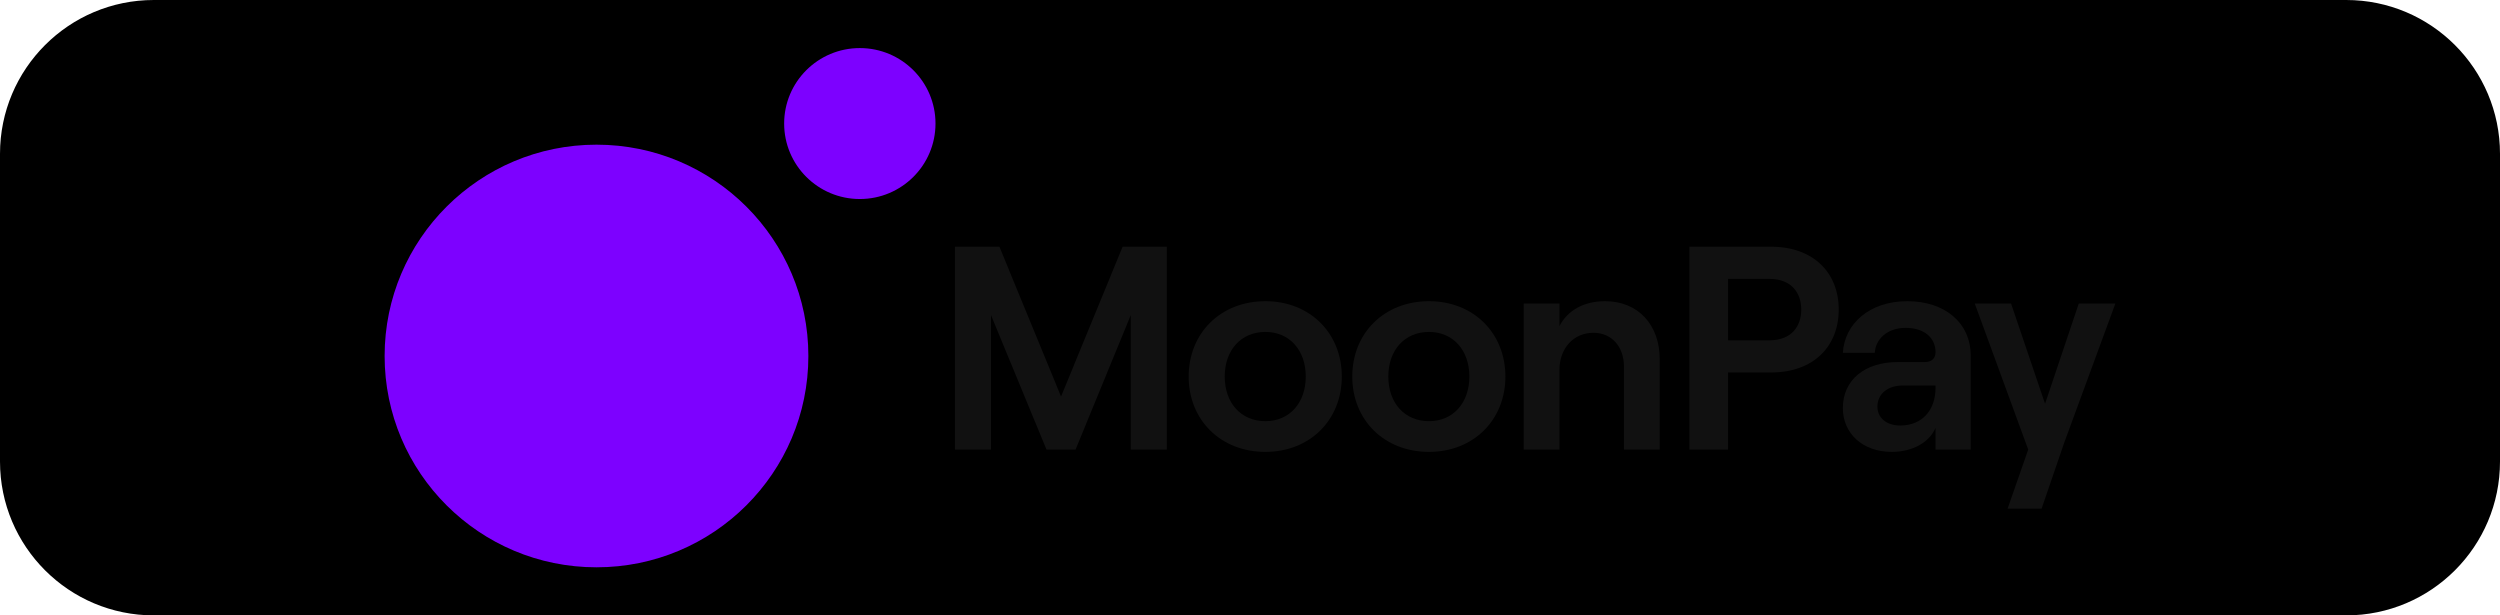 <svg width="130" height="32" viewBox="0 0 130 32" fill="currentColor" xmlns="http://www.w3.org/2000/svg">
<path d="M0 8C0 3.582 3.582 0 8 0H122C126.418 0 130 3.582 130 8V24C130 28.418 126.418 32 122 32H8C3.582 32 0 28.418 0 24V8Z" fill="currentColor"/>
<g clip-path="url(#clip0_1_2696)">
<path d="M49.658 23.378H51.532V16.386L54.418 23.378H55.929L58.8 16.386V23.378H60.674V12.829H58.377L55.174 20.62L51.97 12.829H49.658V23.378Z" fill="#111111"/>
<path d="M65.8 23.498C68.112 23.498 69.774 21.841 69.774 19.58C69.774 17.32 68.112 15.662 65.8 15.662C63.473 15.662 61.811 17.32 61.811 19.58C61.811 21.841 63.473 23.498 65.8 23.498ZM65.8 21.901C64.531 21.901 63.685 20.952 63.685 19.58C63.685 18.209 64.531 17.26 65.8 17.26C67.054 17.26 67.9 18.209 67.9 19.58C67.9 20.952 67.054 21.901 65.8 21.901Z" fill="#111111"/>
<path d="M74.307 23.498C76.619 23.498 78.281 21.841 78.281 19.58C78.281 17.32 76.619 15.662 74.307 15.662C71.98 15.662 70.318 17.32 70.318 19.58C70.318 21.841 71.98 23.498 74.307 23.498ZM74.307 21.901C73.038 21.901 72.192 20.952 72.192 19.58C72.192 18.209 73.038 17.26 74.307 17.26C75.561 17.26 76.407 18.209 76.407 19.58C76.407 20.952 75.561 21.901 74.307 21.901Z" fill="#111111"/>
<path d="M79.233 23.378H81.092V19.234C81.092 18.119 81.817 17.305 82.859 17.305C83.811 17.305 84.446 18.028 84.446 19.068V23.378H86.305V18.676C86.305 16.898 85.187 15.662 83.464 15.662C82.376 15.662 81.515 16.129 81.092 16.958V15.783H79.233V23.378Z" fill="#111111"/>
<path d="M87.848 23.378H89.858V19.369H92.094C94.3 19.369 95.614 18.013 95.614 16.099C95.614 14.185 94.3 12.829 92.094 12.829H87.848V23.378ZM89.858 17.697V14.502H92.003C93.182 14.502 93.665 15.255 93.665 16.099C93.665 16.943 93.182 17.697 92.003 17.697H89.858Z" fill="#111111"/>
<path d="M99.183 15.662C97.203 15.662 95.919 16.838 95.828 18.345H97.49C97.52 17.666 98.11 17.049 99.092 17.049C100.074 17.049 100.648 17.576 100.648 18.314C100.648 18.616 100.467 18.827 100.089 18.827H98.684C96.977 18.827 95.828 19.746 95.828 21.223C95.828 22.534 96.856 23.498 98.367 23.498C99.455 23.498 100.331 23.001 100.648 22.248V23.378H102.477V18.495C102.477 16.777 101.117 15.662 99.183 15.662ZM98.805 22.127C98.11 22.127 97.626 21.735 97.626 21.148C97.626 20.485 98.155 20.047 98.941 20.047H100.648V20.168C100.648 21.313 99.968 22.127 98.805 22.127Z" fill="#111111"/>
<path d="M110 15.783H108.096L106.343 20.997L104.575 15.783H102.687L105.467 23.378L104.394 26.452H106.162L107.341 23.016L110 15.783Z" fill="#111111"/>
<path d="M42.035 18.512C42.035 24.58 37.103 29.5 31.018 29.5C24.933 29.5 20 24.58 20 18.512C20 12.443 24.933 7.523 31.018 7.523C37.103 7.523 42.035 12.443 42.035 18.512Z" fill="#7D01FF"/>
<path d="M48.646 6.424C48.646 8.592 46.884 10.349 44.711 10.349C42.538 10.349 40.776 8.592 40.776 6.424C40.776 4.257 42.538 2.5 44.711 2.5C46.884 2.5 48.646 4.257 48.646 6.424Z" fill="#7D01FF"/>
</g>
<defs>
<clipPath id="clip0_1_2696">
<rect width="90" height="27" fill="currentColor" transform="translate(20 2.5)"/>
</clipPath>
</defs>
</svg>
